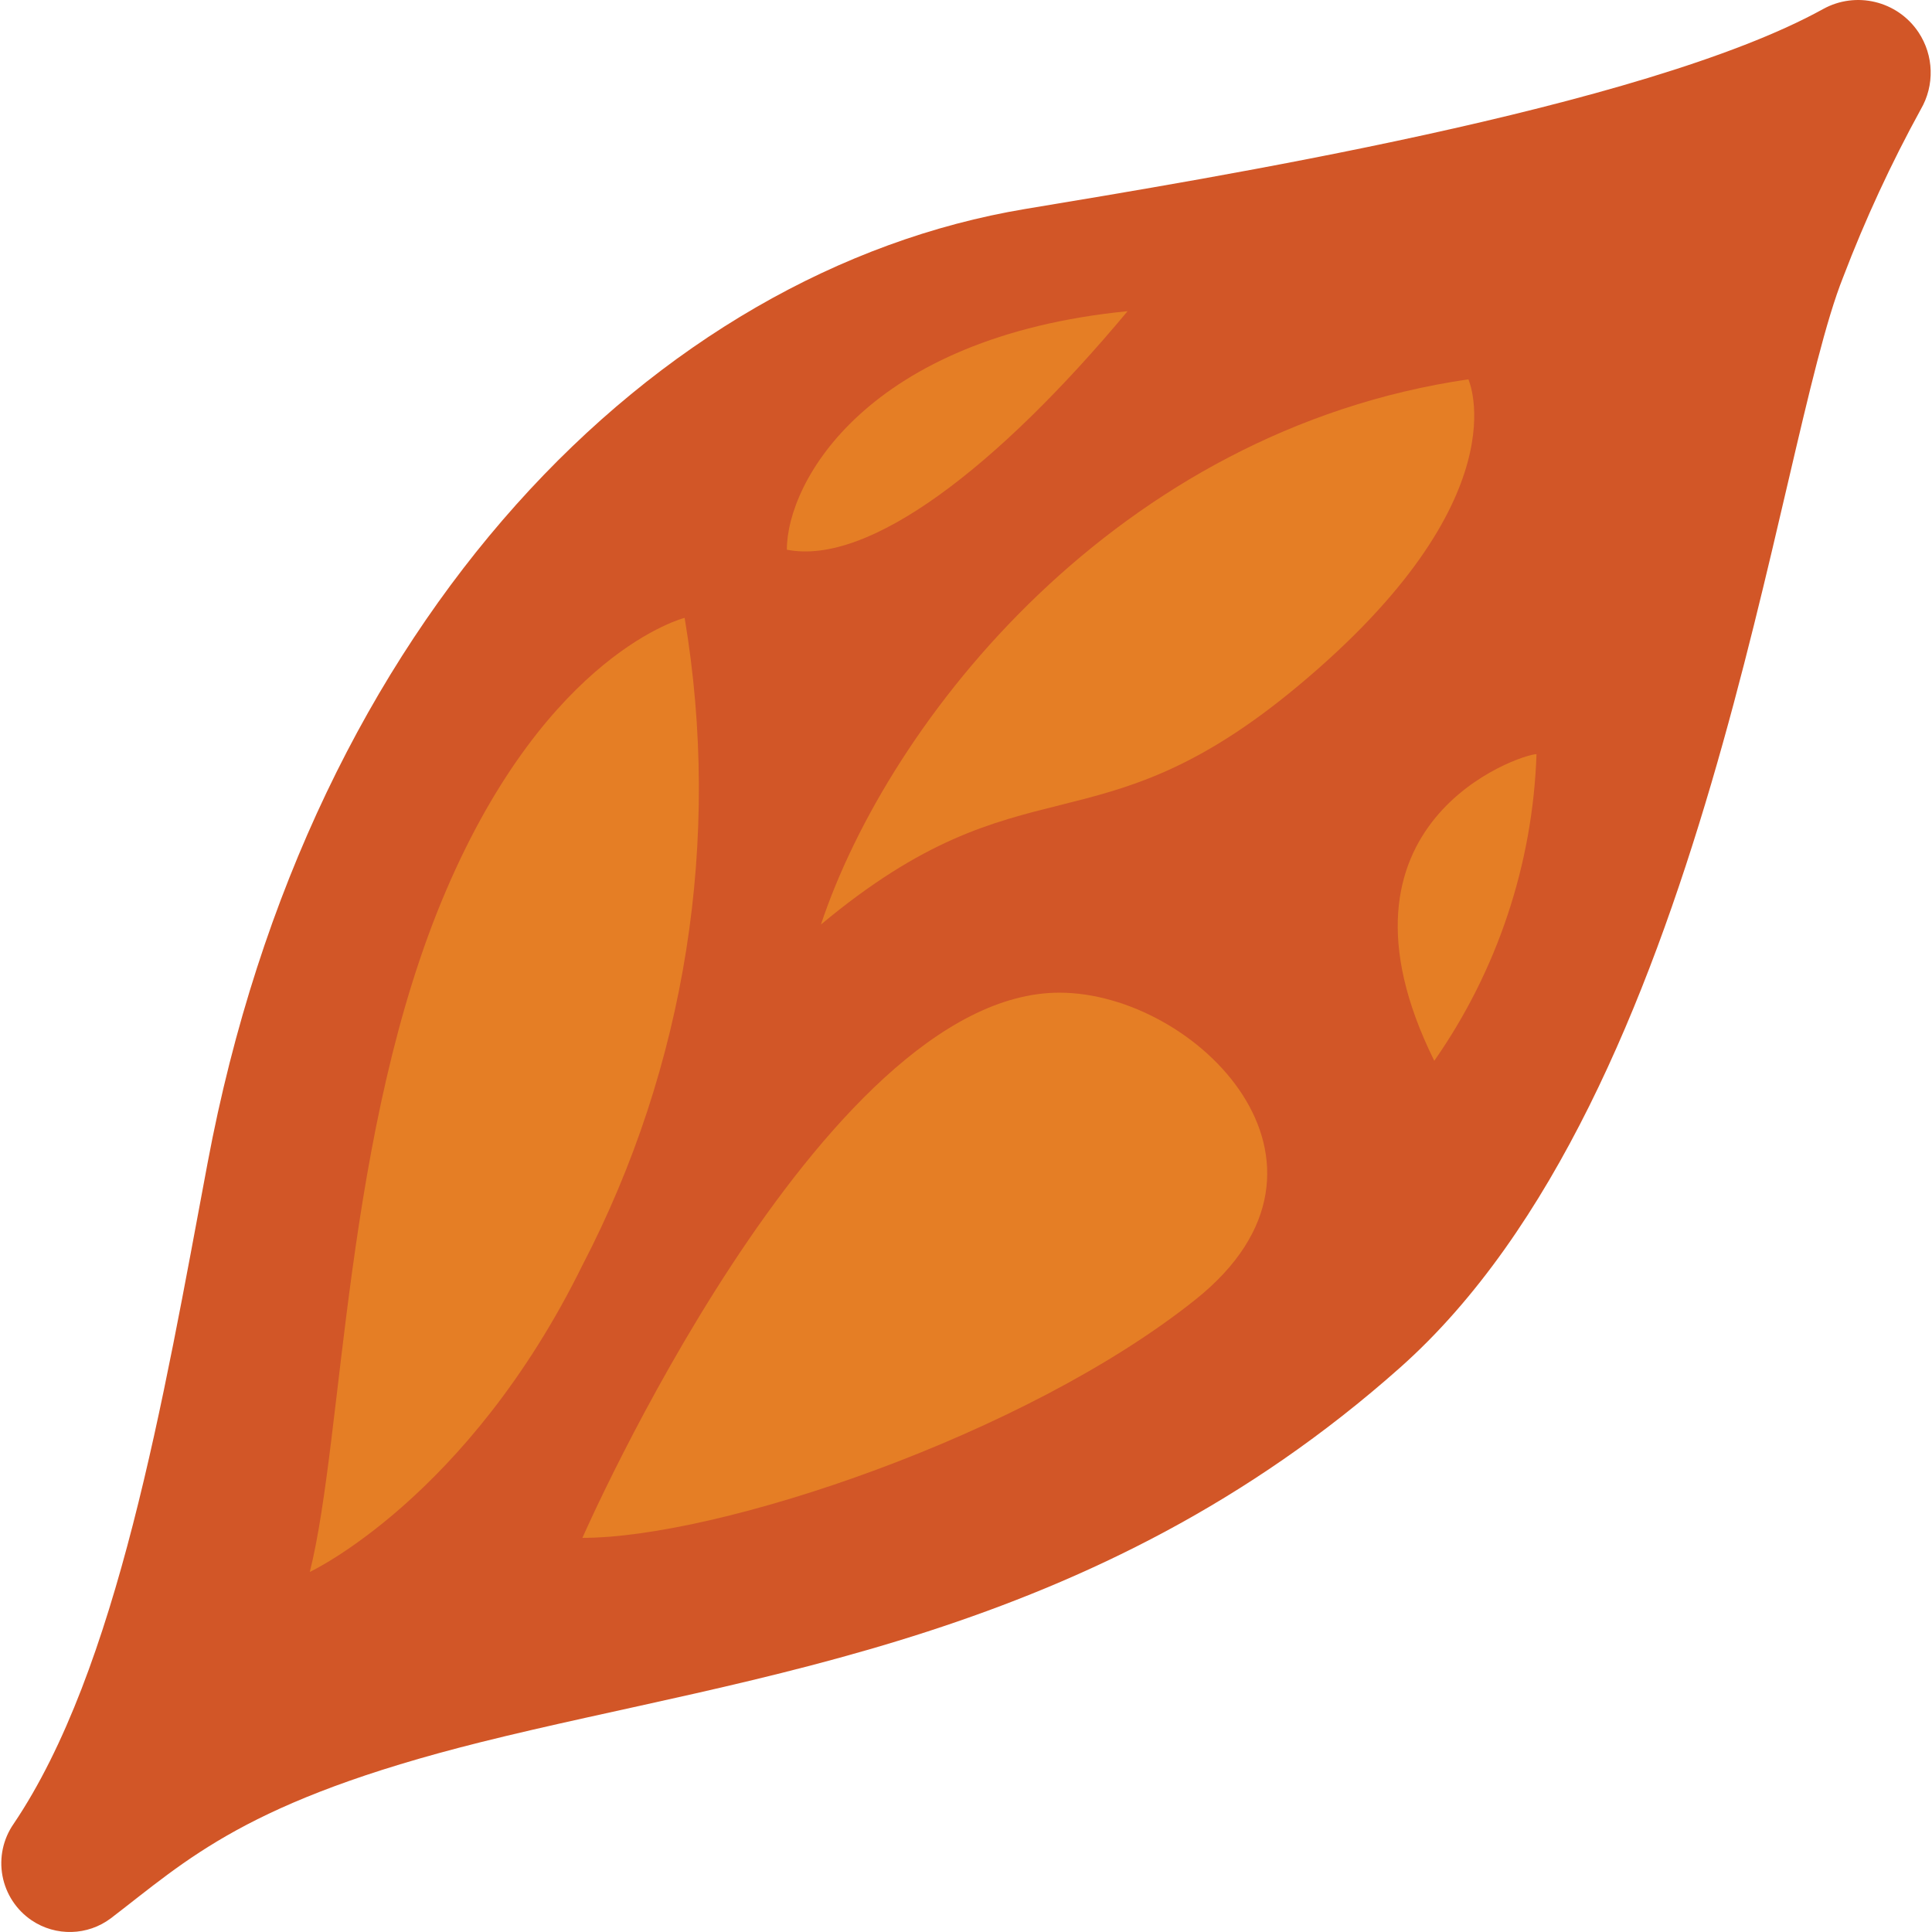 <?xml version="1.0" encoding="iso-8859-1"?>
<!-- Generator: Adobe Illustrator 19.0.0, SVG Export Plug-In . SVG Version: 6.00 Build 0)  -->
<svg version="1.1" id="Capa_1" xmlns="http://www.w3.org/2000/svg" xmlns:xlink="http://www.w3.org/1999/xlink" x="0px" y="0px"
	 viewBox="0 0 500.512 500.512" style="enable-background:new 0 0 500.512 500.512;" xml:space="preserve">
<g>
	<path style="fill:#D25627;" d="M497.021,8.375c3.981,5.996,4.208,13.733,0.586,19.952c-7.689,14.009-14.407,28.529-20.106,43.459
		c-17.655,44.138-35.31,211.862-114.759,282.483s-167.724,79.448-238.345,97.103c-60.771,15.193-75.784,30.386-95.665,45.578
		c-6.025,4.54-14.266,4.76-20.525,0.547c-3.961-2.675-6.686-6.826-7.565-11.524s0.161-9.554,2.888-13.48
		c26.914-39.869,38.757-109.912,50.247-171.191C80.261,160.062,169.858,70.094,265.64,54.131
		c47.032-7.839,160.188-26.118,206.584-51.747C480.787-2.394,491.584,0.215,497.021,8.375L497.021,8.375z"/>
	<g>
		<path style="fill:#E57E25;" d="M80.261,407.234c8.828-35.31,8.828-114.759,35.31-176.552s61.793-70.621,61.793-70.621
			c9.615,57.301,0.319,116.174-26.483,167.724C121.202,388.109,80.261,407.234,80.261,407.234z"/>
		<path style="fill:#E57E25;" d="M150.881,398.407c35.31,0,114.759-26.483,158.897-61.793s0-79.448-35.31-79.448
			C212.675,257.165,150.881,398.407,150.881,398.407z"/>
		<path style="fill:#E57E25;" d="M212.675,239.51c17.655-52.966,76.663-127.923,167.724-141.241c0,0,14.199,30.834-44.138,79.448
			C283.295,221.855,265.64,195.372,212.675,239.51z"/>
		<path style="fill:#E57E25;" d="M203.847,142.407c0-17.655,20.847-55.112,88.276-61.793
			C258.472,120.962,225.1,146.642,203.847,142.407z"/>
		<path style="fill:#E57E25;" d="M371.571,274.82c16.324-23.365,25.523-50.962,26.483-79.448
			C393.885,195.382,340.991,213.079,371.571,274.82z"/>
	</g>
</g>
<g>
</g>
<g>
</g>
<g>
</g>
<g>
</g>
<g>
</g>
<g>
</g>
<g>
</g>
<g>
</g>
<g>
</g>
<g>
</g>
<g>
</g>
<g>
</g>
<g>
</g>
<g>
</g>
<g>
</g>
</svg>
